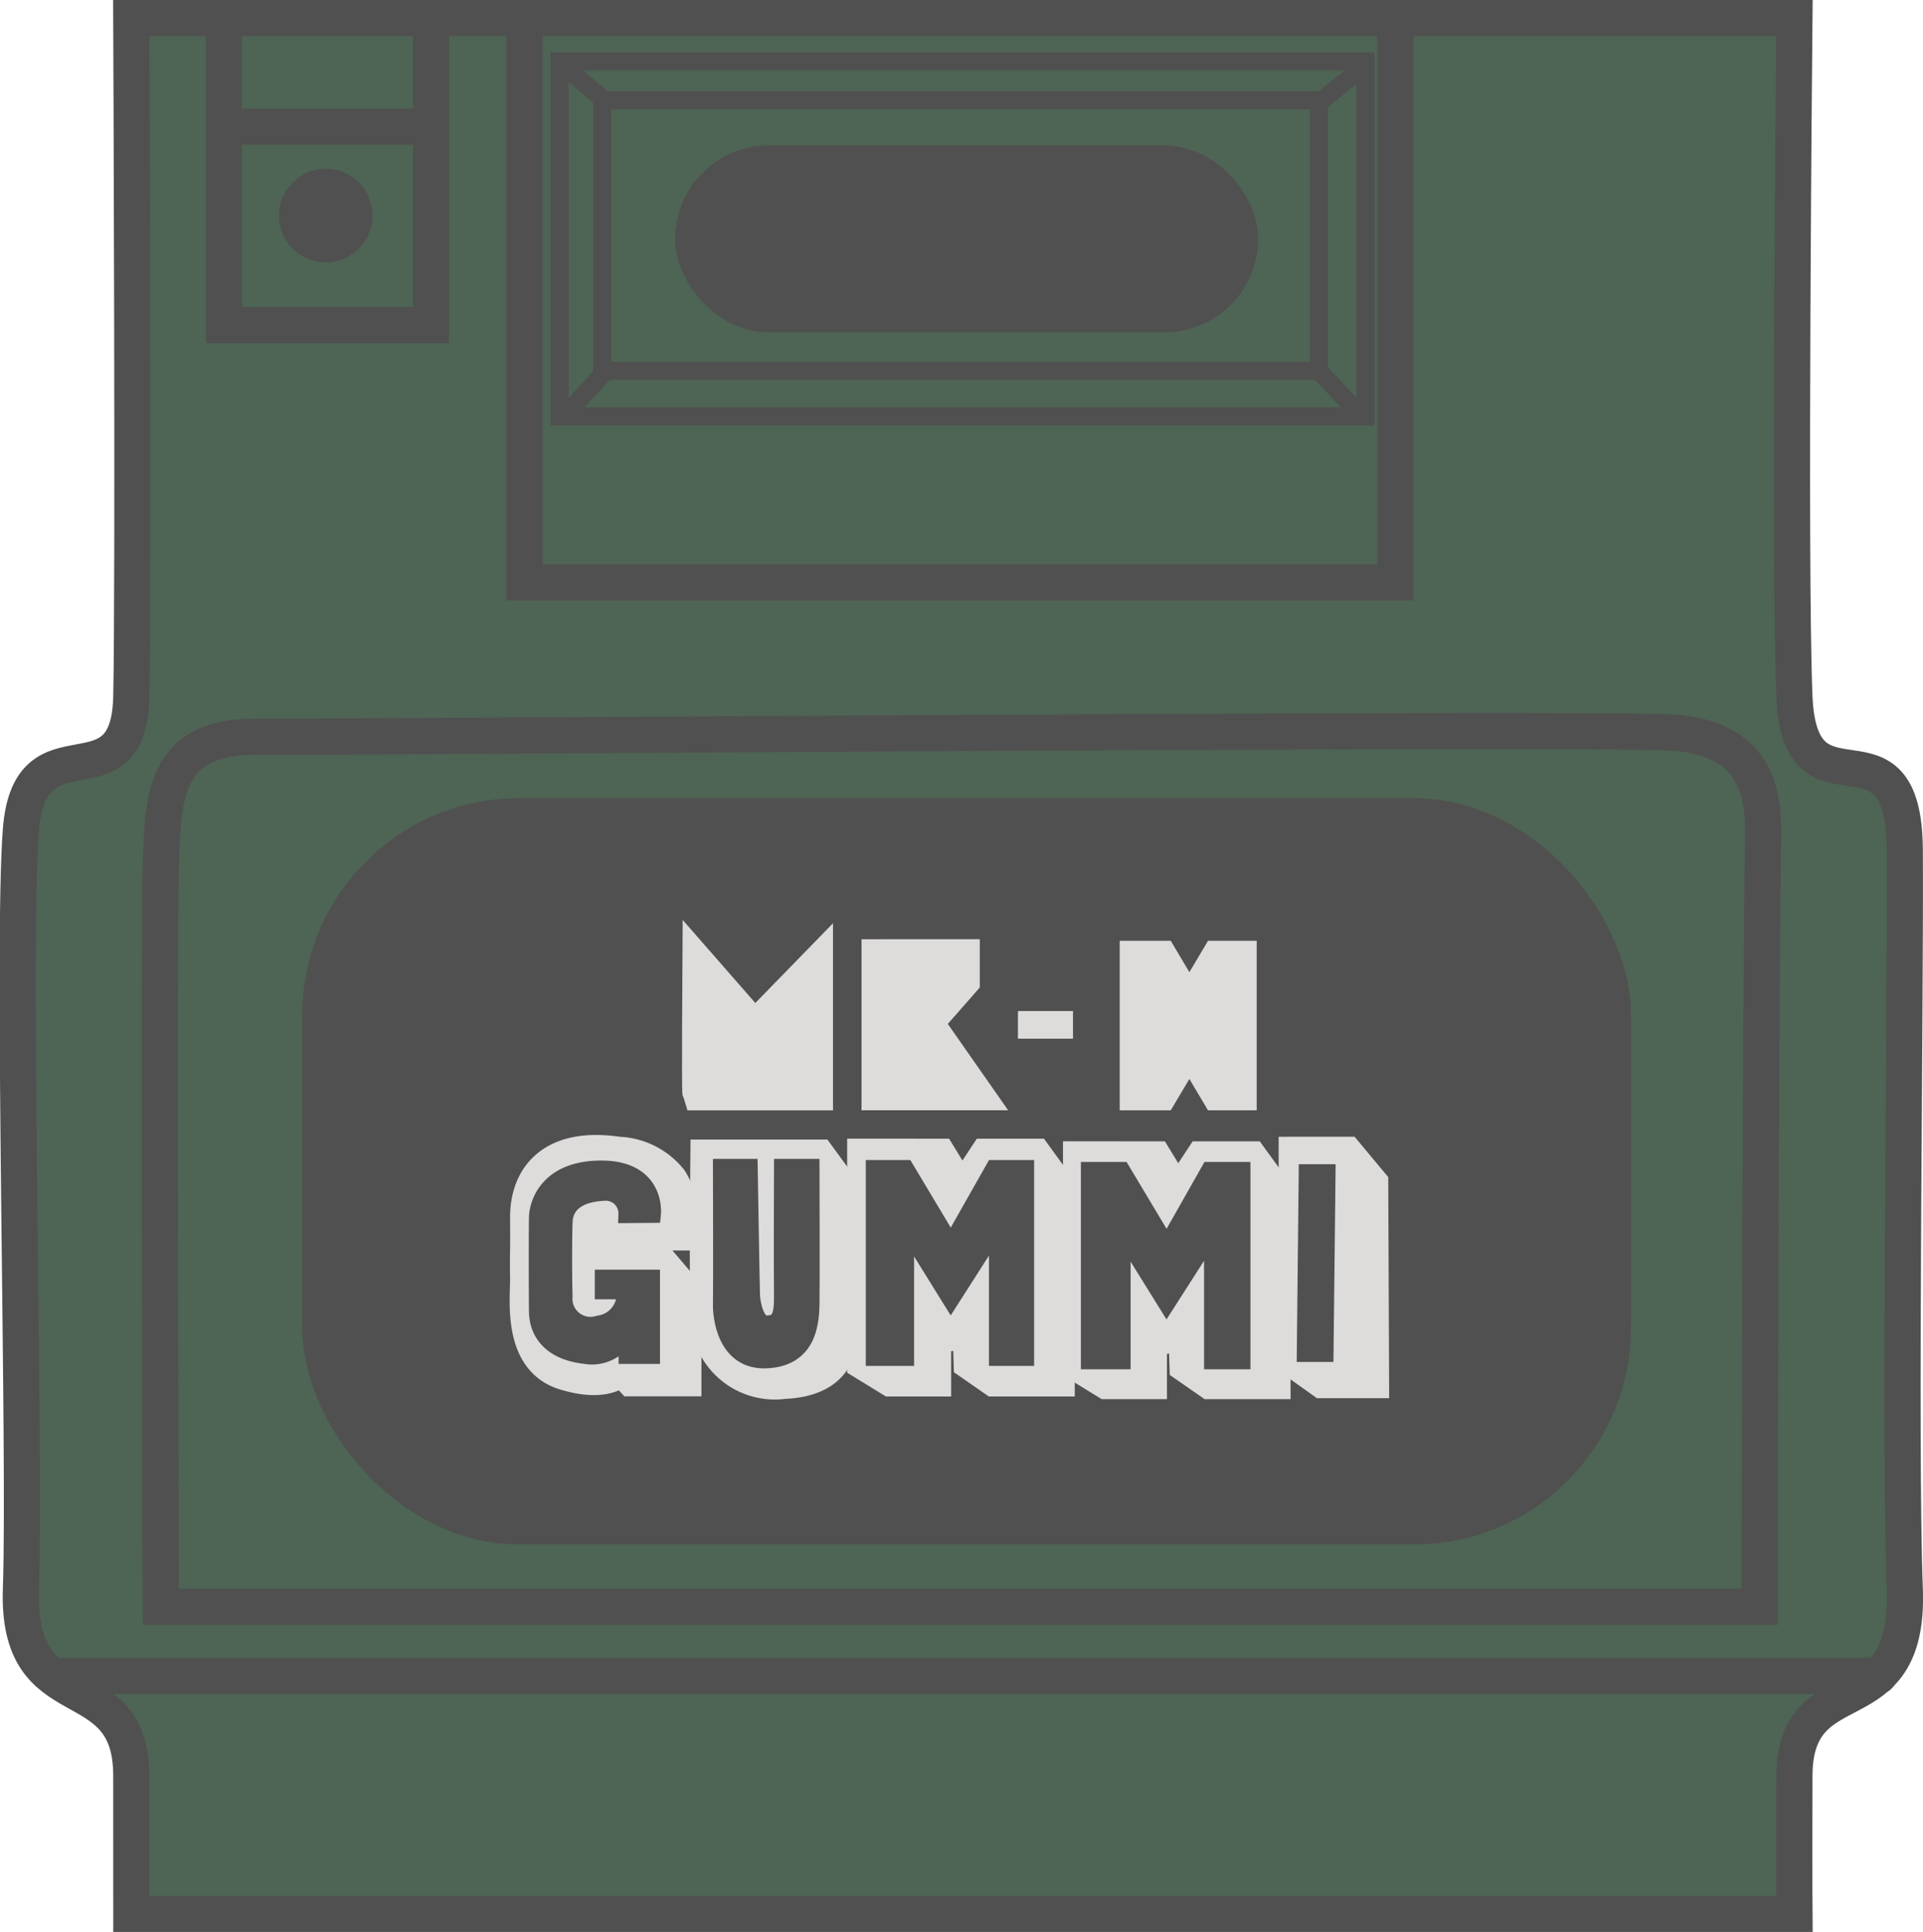 <svg xmlns="http://www.w3.org/2000/svg" xmlns:xlink="http://www.w3.org/1999/xlink" width="53.248" height="53.481" viewBox="0 0 53.248 53.481">
  <defs>
    <clipPath id="clip">
      <use xlink:href="#fill"/>
    </clipPath>
  </defs>
  <g id="MKH_ICON" data-name="MKH ICON" transform="translate(-513.292 -706.136)">
    <path id="mkh_outline" data-name="mkh outline" d="M516.927,706.636s.069,15.668,0,18.786-2.8.5-3.056,3.679.132,17.273,0,21.014,3.058,2.081,3.056,5.176,0,3.826,0,3.826H562.98s-.008-.742,0-3.826,3.208-1.247,3.056-5.176.027-16.462,0-20.453-2.905-.624-3.056-4.24,0-18.786,0-18.786Z" fill="#4e6454" stroke="#505050" stroke-width="1"/>
    <g id="Camera" transform="translate(519.491 706.636)">
      <path id="mkh_camera" data-name="mkh camera" d="M528.819,706.636v8.5h5.737v-8.5Z" transform="translate(-528.819 -706.636)" fill="none" stroke="#505050" stroke-width="1"/>
      <path id="Path_8" data-name="Path 8" d="M528.819,714.562l5.724,0" transform="translate(-528.819 -711.553)" fill="none" stroke="#505050" stroke-width="1"/>
      <g id="Ellipse_1" data-name="Ellipse 1" transform="translate(1.53 4.177)" fill="#505050" stroke="#505050" stroke-width="1">
        <circle cx="1.291" cy="1.291" r="1.291" stroke="none"/>
        <circle cx="1.291" cy="1.291" r="0.791" fill="none"/>
      </g>
    </g>
    <g id="Bill_Acceptor" data-name="Bill Acceptor" transform="translate(527.817 706.636)">
      <path id="Path_9" data-name="Path 9" d="M550.994,706.636v15.622h24.114V706.636Z" transform="translate(-550.994 -706.636)" fill="none" stroke="#505050" stroke-width="1"/>
      <g id="Rectangle_4" data-name="Rectangle 4" transform="translate(0.72 0.95)" fill="none" stroke="#505050" stroke-width="0.5">
        <rect width="22.814" height="10.325" stroke="none"/>
        <rect x="0.25" y="0.25" width="22.314" height="9.825" fill="none"/>
      </g>
      <g id="Rectangle_5" data-name="Rectangle 5" transform="translate(1.899 2.029)" fill="none" stroke="#505050" stroke-width="0.5">
        <rect width="20.344" height="7.985" stroke="none"/>
        <rect x="0.25" y="0.25" width="19.844" height="7.485" fill="none"/>
      </g>
      <path id="Path_10" data-name="Path 10" d="M552.3,709.088l1.172,1" transform="translate(-551.154 -707.716)" fill="none" stroke="#505050" stroke-width="0.5"/>
      <path id="Path_11" data-name="Path 11" d="M552.55,733.793l1.141-1.25" transform="translate(-551.384 -722.843)" fill="none" stroke="#505050" stroke-width="0.5"/>
      <path id="Path_12" data-name="Path 12" d="M610.866,733.824l-1.172-1.234" transform="translate(-587.81 -722.936)" fill="none" stroke="#505050" stroke-width="0.5"/>
      <path id="Path_13" data-name="Path 13" d="M610.982,709.364l-1.328,1.063" transform="translate(-587.739 -708.023)" fill="none" stroke="#505050" stroke-width="0.5"/>
      <g id="Rectangle_6" data-name="Rectangle 6" transform="translate(4.174 3.531)" fill="#505050" stroke="#505050" stroke-width="1">
        <rect width="16.133" height="5.163" rx="2.581" stroke="none"/>
        <rect x="0.5" y="0.5" width="15.133" height="4.163" rx="2.081" fill="none"/>
      </g>
    </g>
    <line id="Line_3" data-name="Line 3" x2="50.5" transform="translate(514.814 752.528)" fill="none" stroke="#505050" stroke-linecap="round" stroke-width="1"/>
    <g id="Screen" transform="translate(517.717 726.375)">
      <path id="Path_14" data-name="Path 14" d="M524.175,782.862s-.062-18.649,0-20.516.062-3.6,2.673-3.569c2.118.023,36.642-.256,39.168-.114s2.541,1.976,2.526,2.923c-.076,5.014-.094,21.275-.094,21.275Z" transform="translate(-524.148 -758.623)" fill="none" stroke="#505050" stroke-width="1"/>
      <g id="Rectangle_7" data-name="Rectangle 7" transform="translate(3.949 1.861)" fill="#505050" stroke="#505050" stroke-width="1">
        <rect width="36.783" height="20.65" rx="6" stroke="none"/>
        <rect x="0.5" y="0.5" width="35.783" height="19.65" rx="5.5" fill="none"/>
      </g>
    </g>
    <g id="Screen_logo" data-name="Screen logo" transform="translate(527.904 732.639)">
      <g id="MKH_logo" data-name="MKH logo" transform="translate(5.773)">
        <path id="Path_5" data-name="Path 5" d="M826.093,380.153c-.022-.065,0-3.451,0-3.451l1.5,1.715,1.671-1.715v3.451Z" transform="translate(-827.083 -376.418)" fill="#dedbdb" stroke="#dedbdb" stroke-width="1"/>
        <path id="Path_6" data-name="Path 6" d="M845.033,376.7v3.735h2.6l-1.346-1.926,1.02-1.16v-.65Z" transform="translate(-841.062 -376.703)" fill="#dedbdb" stroke="#dedbdb" stroke-width="1"/>
        <g id="Rectangle_3" data-name="Rectangle 3" transform="translate(7.807 1.489)" fill="#dedbdb" stroke="#dedbdb" stroke-width="1">
          <rect id="fill" width="1.516" height="0.758" stroke="none"/>
          <path d="M0,0.258h1.516M1.016,0v0.758M1.516,0.5h-1.516M0.5,0.758v-0.758" fill="none" clip-path="url(#clip)"/>
        </g>
        <path id="Path_7" data-name="Path 7" d="M867.6,376.7v3.692h.629l.8-1.347.8,1.347h.564V376.7h-.564l-.8,1.347-.8-1.347Z" transform="translate(-856.48 -376.659)" fill="#dedbdb" stroke="#dedbdb" stroke-width="1"/>
      </g>
      <g id="GUMMI" transform="translate(0 5.416)">
        <g id="I" transform="translate(21.294 0.049)">
          <path id="I_Shadow" data-name="I Shadow" d="M859.248,373.047v5.724l.719.513h1.339l-.023-5.438-.667-.8Z" transform="translate(-859.248 -373.047)" fill="#dedbdb" stroke="#dedbdb" stroke-width="1"/>
          <g id="I-2" data-name="I" transform="translate(0.341 0.261)" fill="#505050">
            <path d="M 0.429 5.223 L -0.089 5.223 L -0.036 0.25 L 0.485 0.25 L 0.429 5.223 Z" stroke="none"/>
            <path d="M 0.211 0.5 L 0.164 4.973 L 0.181 4.973 L 0.232 0.5 L 0.211 0.5 M -0.283 9.5367431640625e-07 L 0.737 9.5367431640625e-07 L 0.676 5.473 L -0.341 5.473 L -0.283 9.5367431640625e-07 Z" stroke="none" fill="#505050"/>
          </g>
        </g>
        <g id="M" transform="translate(9.343 0.101)">
          <path id="Path_3" data-name="Path 3" d="M576.04,314.437l0,5.7.713.438h1.166v-1.749l.52.38.507-.38.042,1.311.63.438h1.724v-5.3l-.608-.837H579.4l-.684,1.039-.634-1.039Z" transform="translate(-576.037 -314.437)" fill="#dedbdb" stroke="#dedbdb" stroke-width="1"/>
          <path id="Path_4" data-name="Path 4" d="M578.72,317.847v5.2h.837v-3.658l1.267,2.041,1.306-2.041v3.658h.751v-5.2h-.853l-1.2,2.117-1.267-2.117Z" transform="translate(-578.451 -317.505)" fill="#505050" stroke="#505050" stroke-width="0.5"/>
        </g>
        <g id="M-2" data-name="M" transform="translate(15.319 0.175)">
          <path id="Path_3-2" data-name="Path 3" d="M576.04,314.437l0,5.7.713.438h1.166v-1.749l.52.38.507-.38.042,1.311.63.438h1.724v-5.3l-.608-.837H579.4l-.684,1.039-.634-1.039Z" transform="translate(-576.037 -314.437)" fill="#dedbdb" stroke="#dedbdb" stroke-width="1"/>
          <path id="Path_4-2" data-name="Path 4" d="M578.72,317.847v5.2h.837v-3.658l1.267,2.041,1.306-2.041v3.658h.745v-5.2h-.846l-1.2,2.117-1.267-2.117Z" transform="translate(-578.451 -317.505)" fill="#505050" stroke="#505050" stroke-width="0.54"/>
        </g>
        <g id="U" transform="translate(4.989 0.127)">
          <path id="Path_1" data-name="Path 1" d="M792.473,440.773s-.034,3.614,0,4.238a1.842,1.842,0,0,0,2.09,1.941c1.825-.076,1.545-1.451,1.568-1.941.015-.326,0-3.395,0-3.395l-.617-.843Z" transform="translate(-792.458 -440.773)" fill="#dedbdb" stroke="#dedbdb" stroke-width="1"/>
          <path id="Path_2" data-name="Path 2" d="M797.084,444.626h-.739s.01,3.409,0,3.767.118,1.583,1.233,1.531,1.207-.964,1.217-1.531,0-3.767,0-3.767h-.76s-.01,2.831,0,3.536-.152.786-.456.8-.421-.56-.431-.8S797.084,444.626,797.084,444.626Z" transform="translate(-795.954 -444.341)" fill="#505050" stroke="#505050" stroke-width="0.5"/>
        </g>
        <g id="G">
          <path id="G_Shadow" data-name="G Shadow" d="M1458.742,375.015a2.107,2.107,0,0,0-.287-1.433,1.924,1.924,0,0,0-1.43-.717c-1.8-.269-2.5.626-2.491,1.755s-.013,1.033,0,1.614-.233,2.257,1.012,2.644,1.572-.152,1.572-.152l.3.326h1.415v-2.413l-.814-.954h-1.374s-.095-.674.165-.67.408,0,.408,0Z" transform="translate(-1454.522 -372.817)" fill="#dedbdb" stroke="#dedbdb" stroke-width="1"/>
          <path id="G-2" data-name="G" d="M1740.5,274.615s.129-1.218-1.387-1.225-1.761.993-1.768,1.319-.007,2.023,0,2.611.388,1.1,1.312,1.2a1.055,1.055,0,0,0,1.17-.665v.665h.646v-2.109h-1.305v.319h.6a.857.857,0,0,1-.742.951.748.748,0,0,1-.973-.786c-.014-.29-.02-1.527,0-2.058s.45-.8,1.11-.832a.6.6,0,0,1,.659.616Z" transform="translate(-1737.06 -272.932)" fill="#505050" stroke="#505050" stroke-width="0.5"/>
        </g>
      </g>
    </g>
  </g>
</svg>
